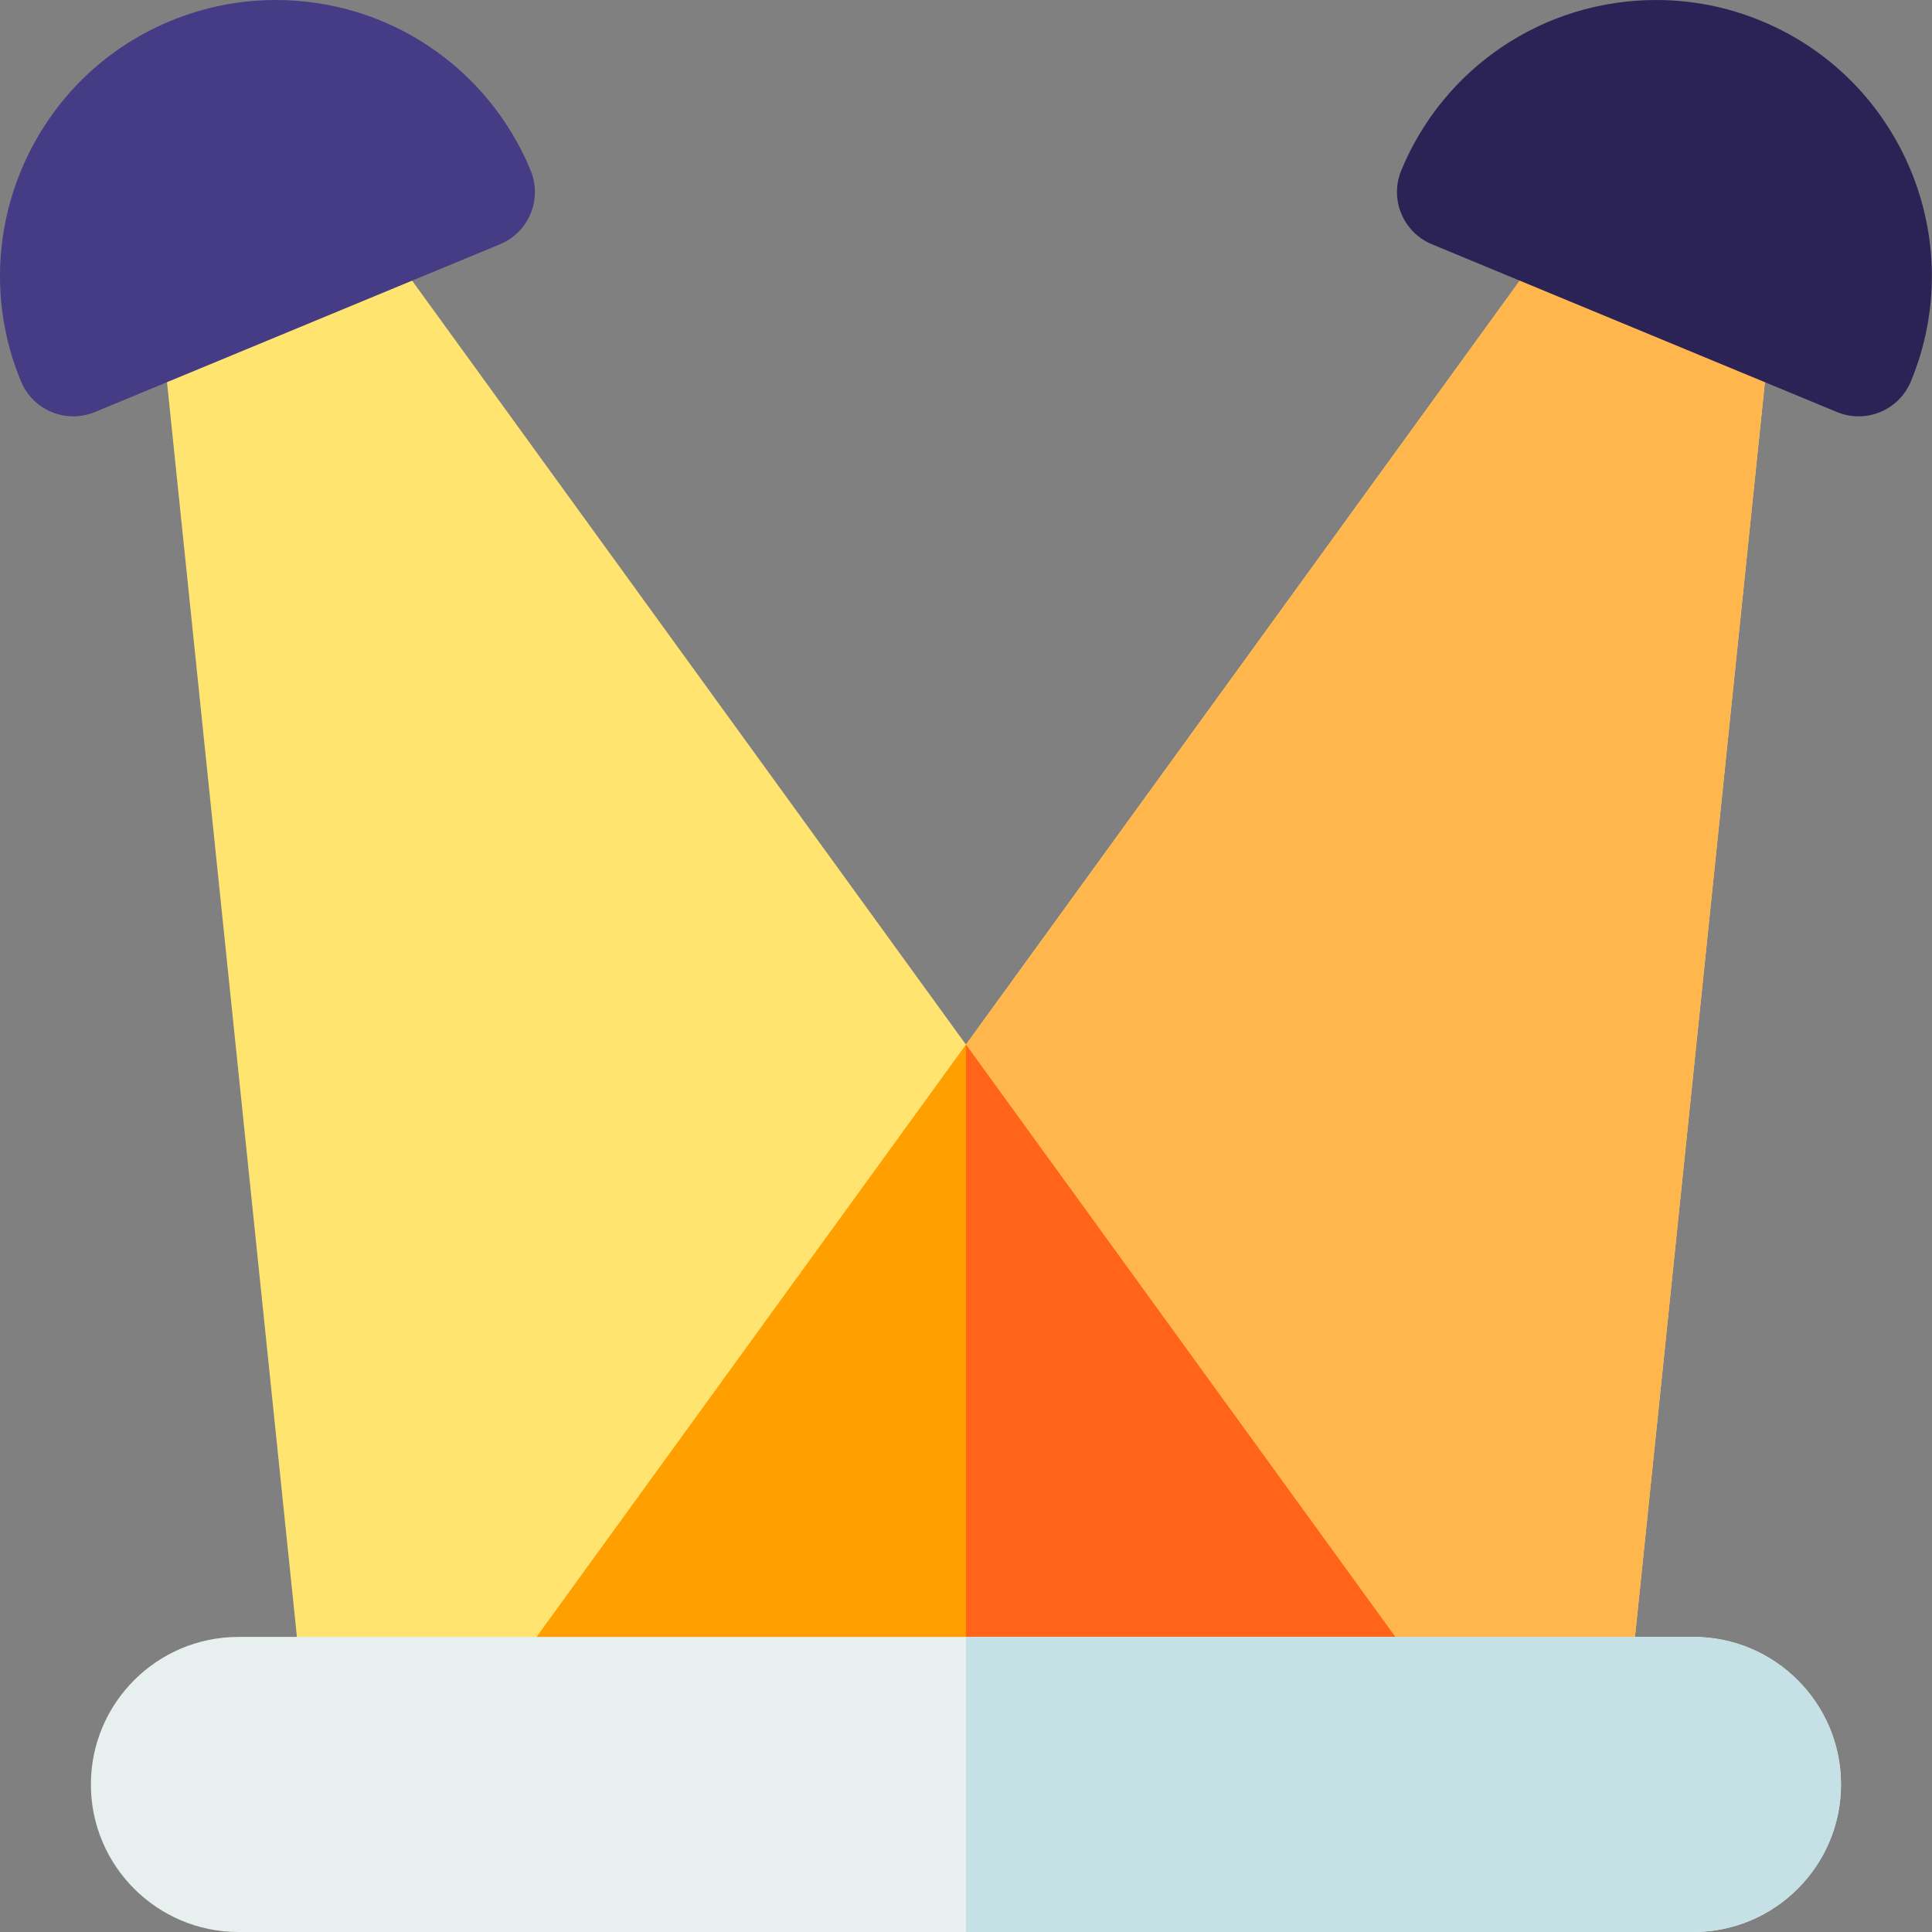 <svg height="512pt" viewBox="0 0 512 512.001" width="512pt" xmlns="http://www.w3.org/2000/svg"><rect x="0" y="0" width="512" height="512.001" fill="#808080" stroke="none"/><path d="m456.41 64.805c-6.762-.707-12.93 3.207-15.398 9.184l-1.109-.461c2.602-6.266.691-13.723-5.043-17.879-6.707-4.863-16.086-3.367-20.949 3.34l-157.926 217.848-157.926-217.848c-4.074-5.621-11.473-7.711-17.887-5.055l-28.809 11.934c-6.129 2.539-9.863 8.805-9.18 15.402l38.215 369.074c.793 7.645 7.234 13.457 14.918 13.457h321.332c7.688 0 14.129-5.812 14.922-13.457l38.215-369.074c.855-8.238-5.133-15.613-13.375-16.465zm0 0" fill="#ffe470"/><path d="m456.41 64.805c-6.762-.707-12.93 3.207-15.398 9.184l-1.109-.461c2.602-6.266.691-13.723-5.043-17.879-6.707-4.863-16.086-3.367-20.949 3.34l-157.926 217.848v186.965h160.668c7.684 0 14.129-5.812 14.918-13.457l38.215-369.074c.855-8.238-5.133-15.613-13.375-16.465zm0 0" fill="#ffb64c"/><path d="m375.484 455.617c2.562-5.023 2.09-11.059-1.219-15.621l-118.281-163.16-118.281 163.16c-3.309 4.562-3.777 10.598-1.215 15.621 2.562 5.023 7.723 8.184 13.359 8.184h212.273c5.637 0 10.801-3.16 13.363-8.184zm0 0" fill="#ff9f00"/><path d="m374.266 439.996-118.281-163.16v186.965h106.137c5.641 0 10.801-3.16 13.363-8.184 2.562-5.023 2.09-11.059-1.219-15.621zm0 0" fill="#ff641a"/><path d="m448.785 433.801h-385.602c-21.559 0-39.098 17.539-39.098 39.098 0 21.562 17.539 39.102 39.098 39.102h385.602c21.559 0 39.102-17.539 39.102-39.102-.004-21.559-17.543-39.098-39.102-39.098zm0 0" fill="#e7f0ef"/><path d="m448.785 433.801h-192.801v78.199h192.801c21.559 0 39.098-17.539 39.098-39.102 0-21.559-17.539-39.098-39.098-39.098zm0 0" fill="#c5e1e6"/><path d="m140.613 45.133c-11.355-27.414-37.871-45.133-67.547-45.133-9.609 0-19.012 1.879-27.949 5.578-37.23 15.426-54.977 58.266-39.551 95.496 1.52 3.676 4.441 6.594 8.117 8.117 1.836.762 3.785 1.141 5.738 1.141s3.902-.379 5.742-1.141l107.332-44.461c7.652-3.168 11.285-11.945 8.117-19.598zm0 0" fill="#463b85"/><path d="m466.852 5.578c-8.938-3.699-18.34-5.578-27.949-5.578-29.676 0-56.191 17.719-67.547 45.137-3.168 7.652.465 16.426 8.117 19.598l107.332 44.457c1.84.762 3.789 1.145 5.742 1.145 1.949 0 3.902-.383 5.738-1.145 3.676-1.52 6.598-4.441 8.121-8.117 15.418-37.23-2.324-80.07-39.555-95.496zm0 0" fill="#2b2256"/></svg>